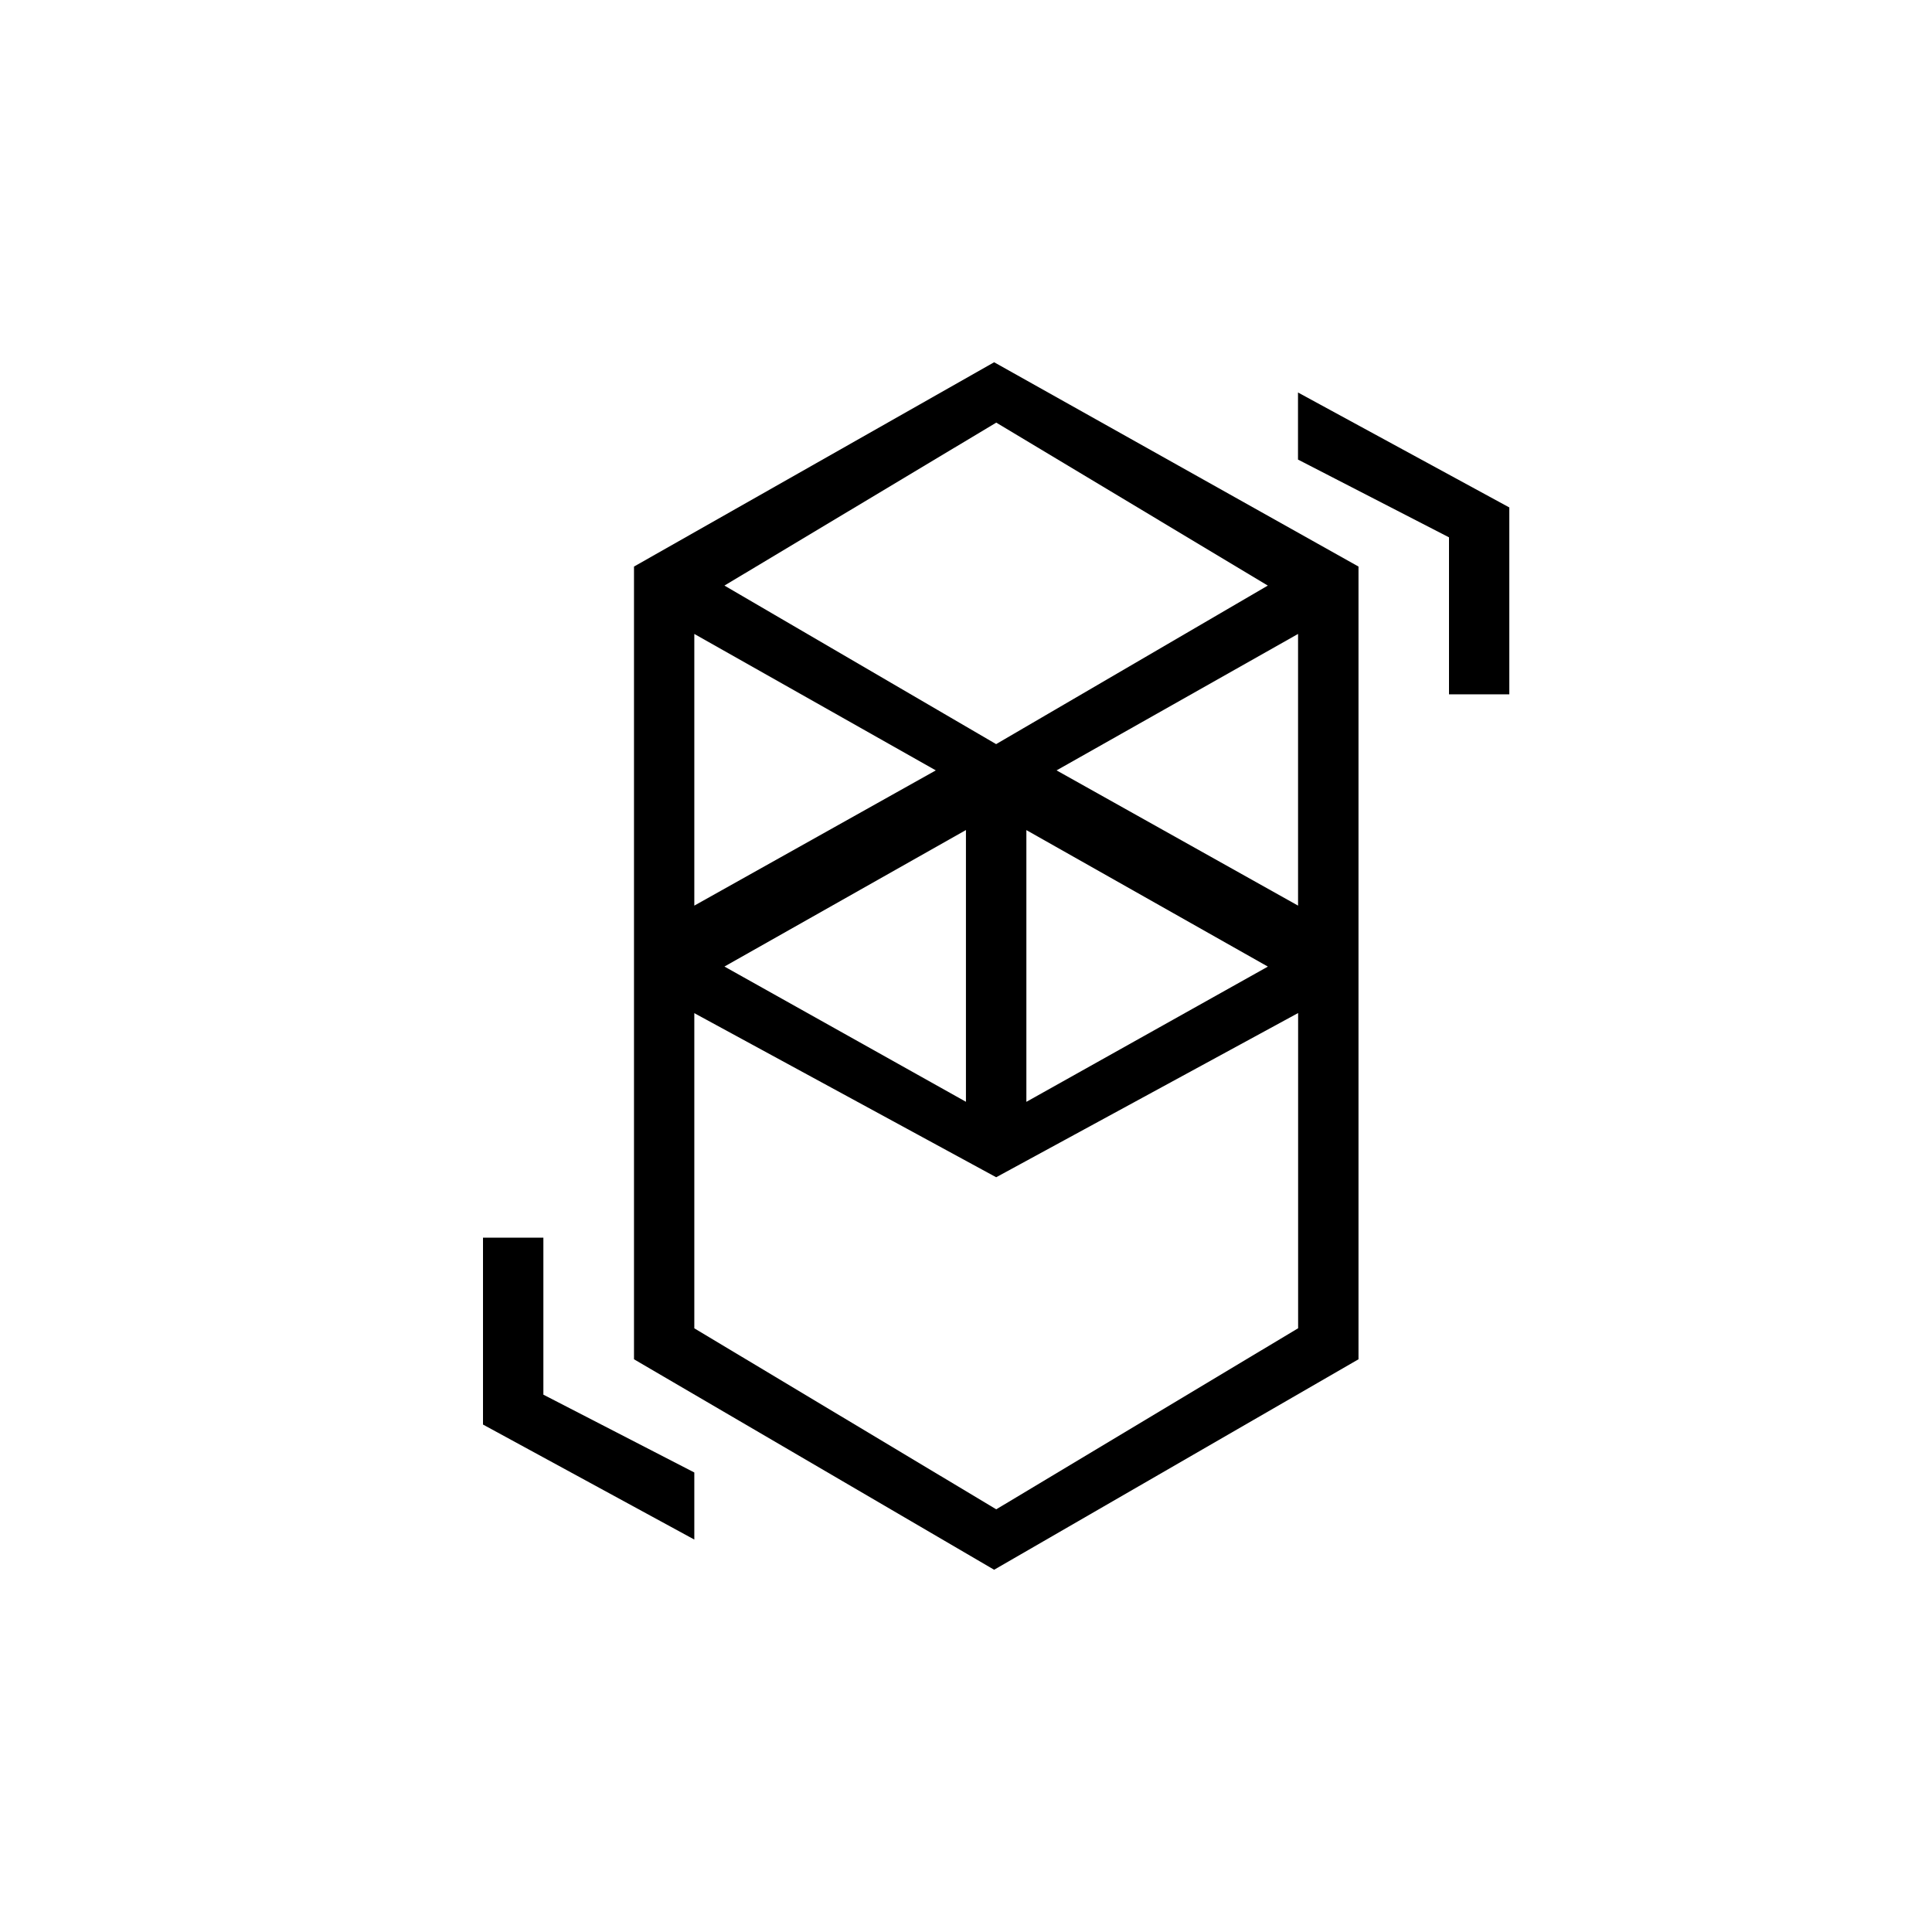 <svg width="32" height="32" viewBox="0 0 32 32" fill="none" xmlns="http://www.w3.org/2000/svg">
<path fill-rule="evenodd" clip-rule="evenodd" d="M16.466 6L10.501 9.384V22.514L16.466 26L22.501 22.514V9.384L16.466 6ZM16.501 7L11.999 9.699L16.499 12.325L20.999 9.699L16.501 7ZM11.5 10.5V15L15.5 12.76L11.5 10.5ZM17 13.749V18.25L21 16.01L17 13.749ZM21.5 10.5V15L17.5 12.76L21.5 10.5ZM15.999 13.748V18.249L11.999 16.009L15.999 13.748ZM11.5 16.781V22.001L16.501 24.999L21.501 22V16.779L16.5 19.499L11.5 16.781Z" fill="currentColor"/>
<path d="M8 23.595V20.5H9V23.1L11.5 24.389V25.5L8 23.595ZM24.999 8.405V11.5H24V8.9L21.499 7.612V6.501L24.999 8.405Z" fill="currentColor"/>
</svg>
